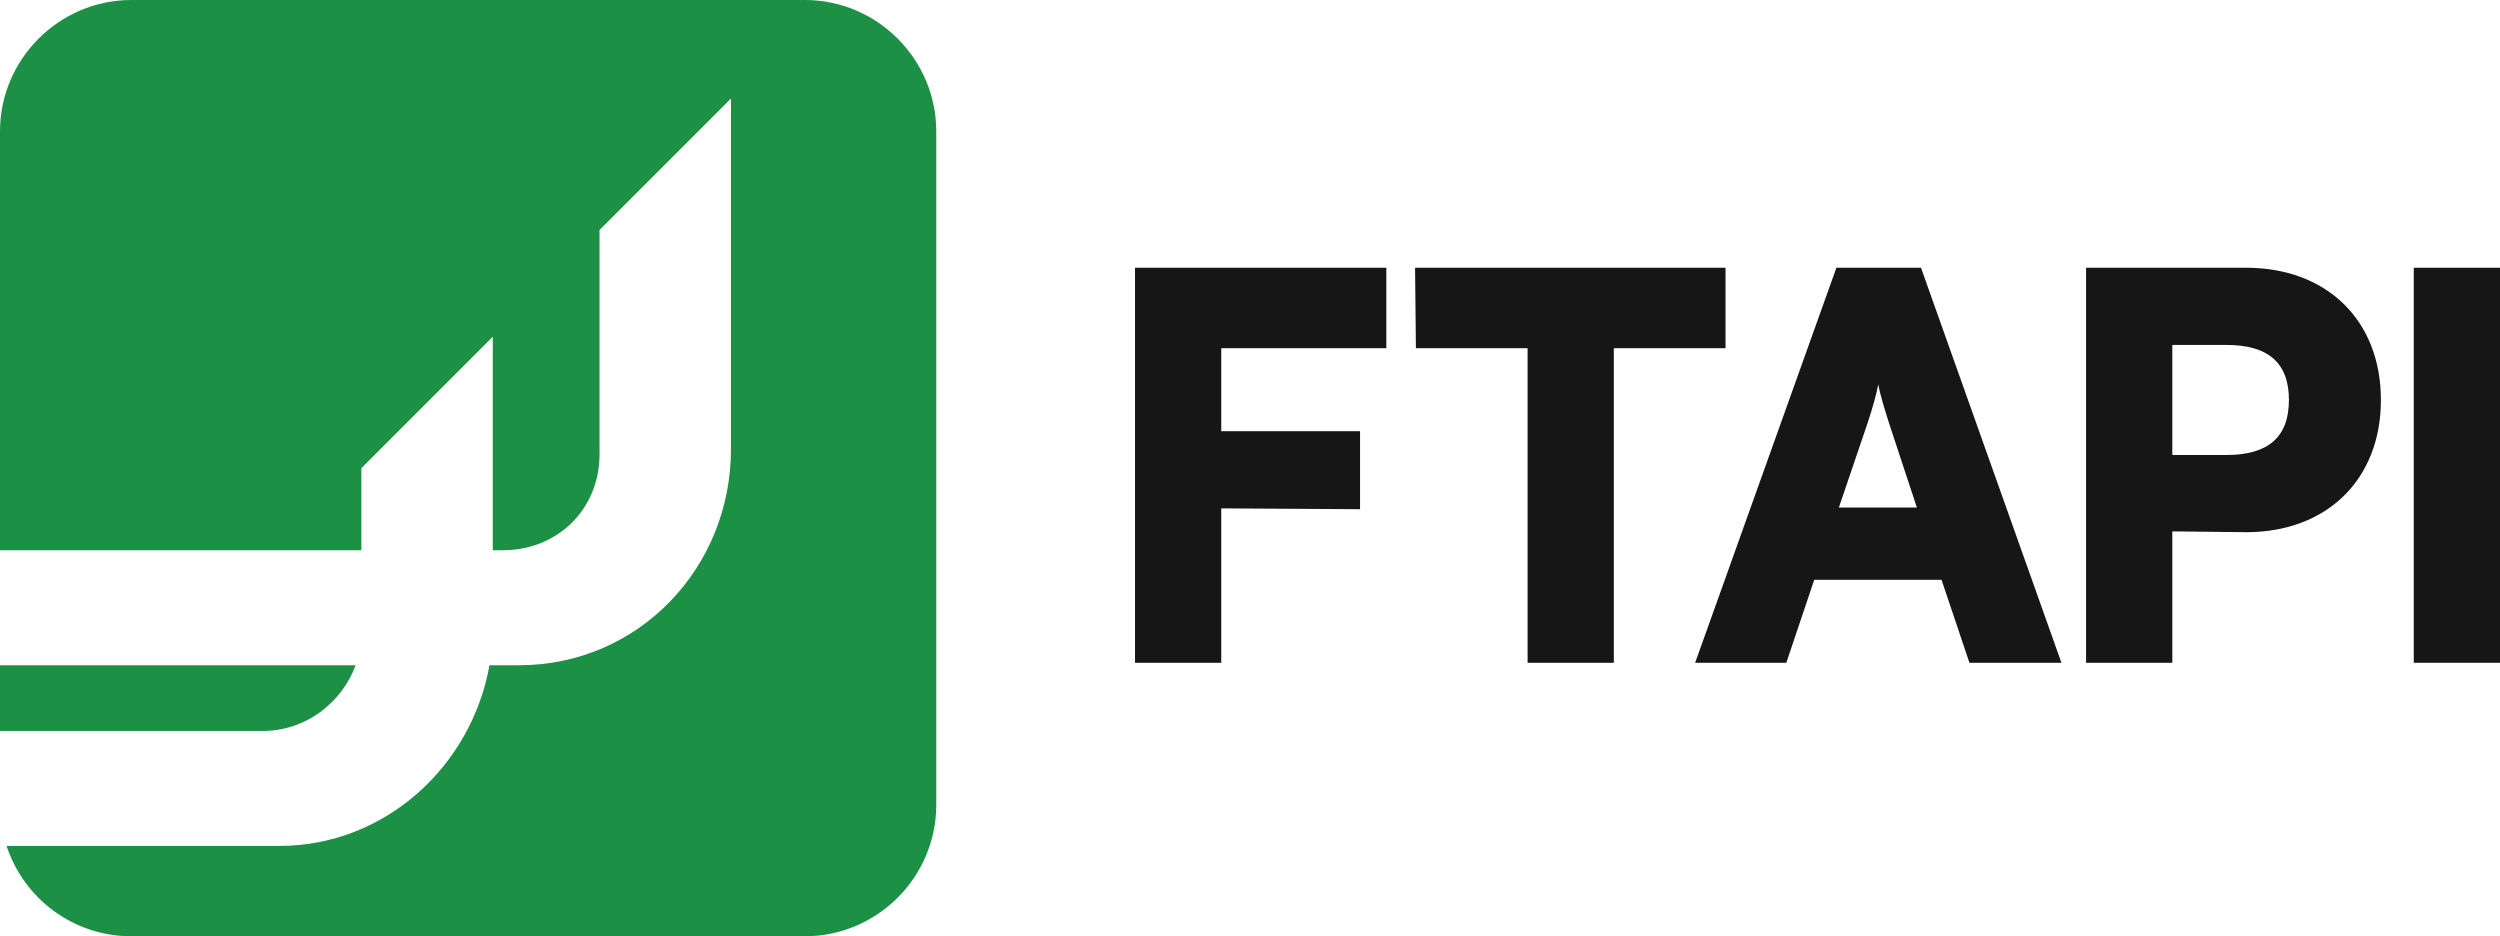 <svg enable-background="new 0 0 304.4 114" viewBox="0 0 304.4 114" xmlns="http://www.w3.org/2000/svg"><path d="m43.3 81h-43.3v8h32c5.2 0 9.6-3.4 11.3-8z" fill="#1c9045"/><path d="m98 0h-82c-8.8 0-16 7.2-16 16v51h44v-10l16-16v26h1.2c6.7 0 11.8-5 11.8-11.7v-27.3l16-16v42.7c0 14.5-11.3 26.3-25.8 26.3h-3.6c-2.2 12.3-12.7 22-25.6 22h-33.2c2.1 6.4 8.1 11 15.2 11h82c8.8 0 16-7.2 16-16v-82c0-8.8-7.2-16-16-16z" fill="#1c9045"/><g fill="#161616"><path d="m148.7 61.9v18.8h-10.5v-48.1h30.6v9.8h-20.1v10.1h16.9v9.5z"/><path d="m172.3 32.6h37.8v9.8h-13.6v38.3h-10.5v-38.3h-13.6z"/><path d="m206.4 80.7 17.2-48.1h10.3l17.1 48.1h-11.2l-3.4-10.1h-15.5l-3.4 10.1zm17.5-18.9h9.5l-3.4-10.3c-.5-1.6-1.1-3.5-1.3-4.7-.2 1.1-.7 2.9-1.3 4.7z"/><path d="m264.5 64.7v16h-10.5v-48.1h19.5c9.8 0 16.4 6.4 16.4 16.1s-6.6 16.1-16.4 16.1zm0-22.7v13.4h6.6c5.1 0 7.6-2.2 7.6-6.7s-2.5-6.7-7.6-6.7z"/><path d="m304.4 80.7h-10.5v-48.1h10.5z"/></g></svg>